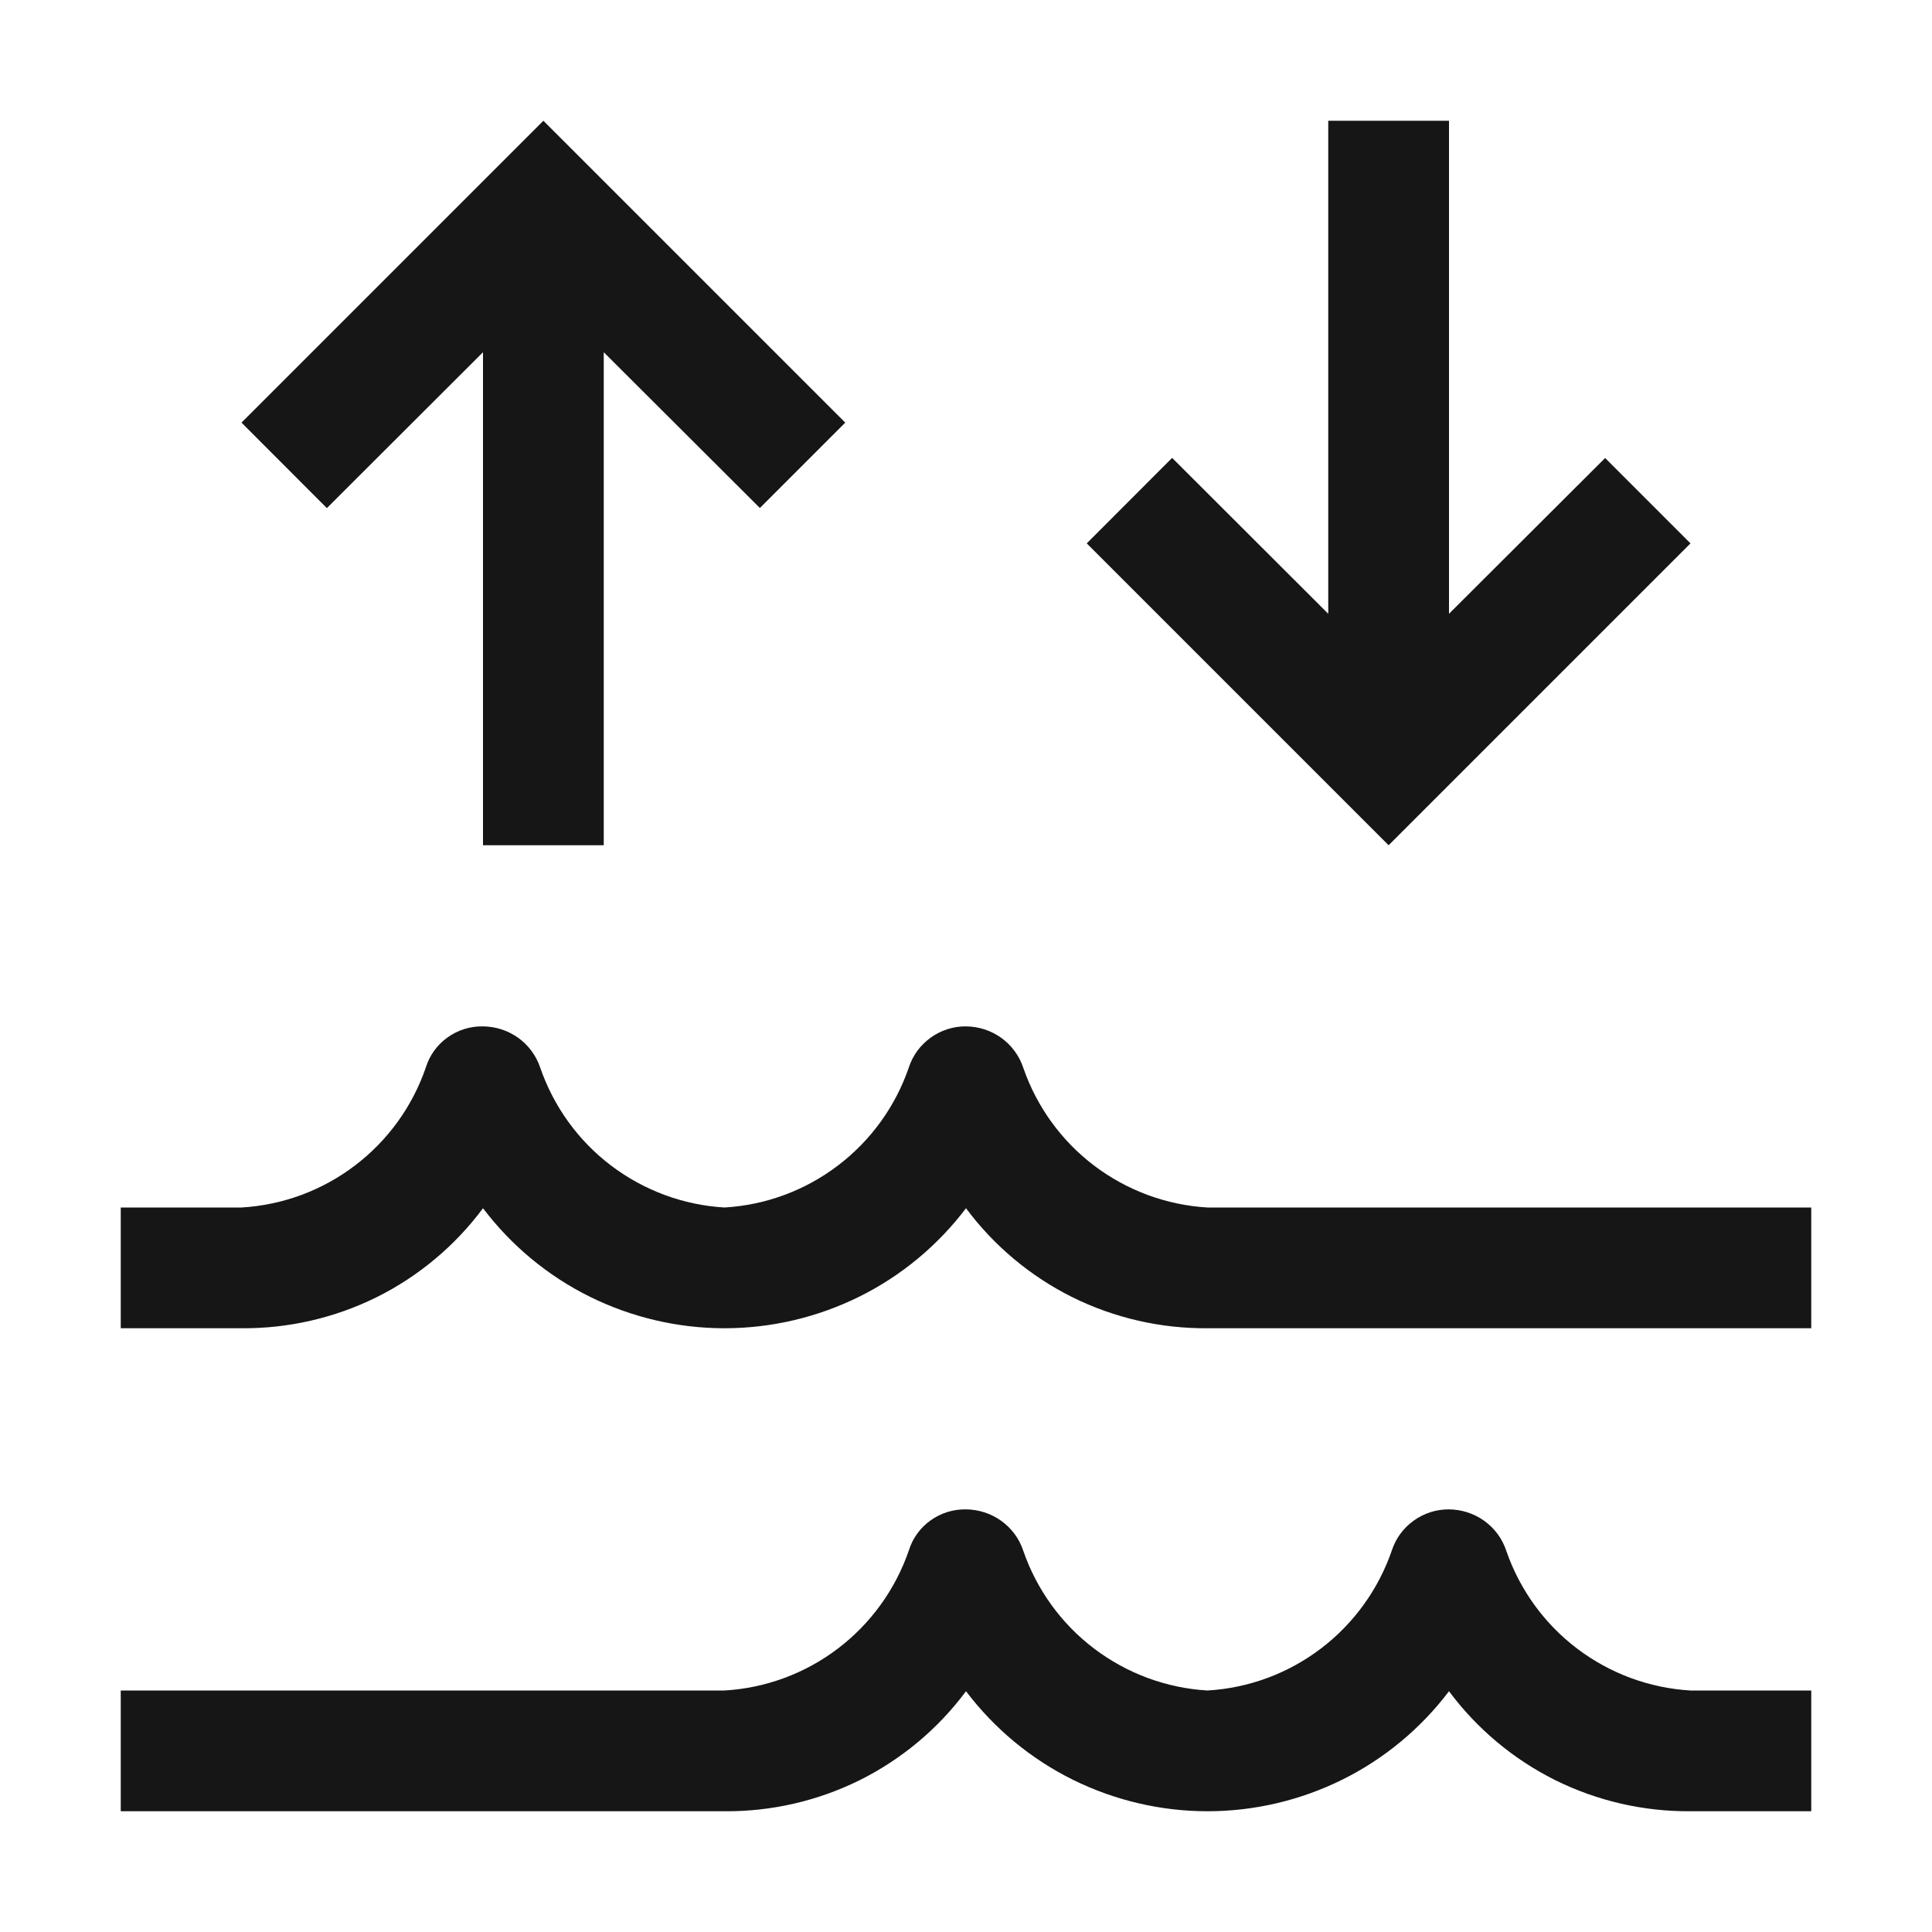 <svg width="16" height="16" viewBox="0 0 16 16" fill="none" xmlns="http://www.w3.org/2000/svg">
<path d="M7 3.5L4.5 1L2 3.5L2.707 4.208L4 2.917V7H5V2.917L6.293 4.207L7 3.5Z" fill="#161616"/>
<path d="M13.293 3.793L12 5.083V1H11V5.083L9.707 3.792L9 4.5L11.5 7L14 4.5L13.293 3.793Z" fill="#161616"/>
<path d="M10 10C9.659 9.98 9.333 9.859 9.061 9.653C8.789 9.447 8.585 9.164 8.474 8.842C8.441 8.743 8.377 8.656 8.292 8.595C8.207 8.534 8.105 8.501 8 8.5C7.895 8.499 7.793 8.532 7.708 8.593C7.623 8.654 7.559 8.74 7.527 8.839C7.416 9.163 7.212 9.445 6.94 9.652C6.668 9.859 6.341 9.98 6 10C5.659 9.98 5.333 9.859 5.061 9.653C4.789 9.447 4.585 9.164 4.474 8.842C4.441 8.743 4.377 8.656 4.292 8.595C4.207 8.534 4.105 8.501 4 8.5C3.895 8.498 3.792 8.53 3.707 8.591C3.621 8.652 3.558 8.739 3.527 8.839C3.416 9.163 3.212 9.445 2.94 9.652C2.668 9.859 2.341 9.98 2 10H1V11H2C2.388 11.003 2.771 10.915 3.119 10.743C3.466 10.57 3.768 10.318 4 10.006C4.234 10.315 4.536 10.566 4.883 10.738C5.23 10.91 5.613 11 6 11C6.387 11 6.77 10.91 7.117 10.738C7.464 10.566 7.766 10.315 8 10.006C8.232 10.318 8.534 10.57 8.881 10.743C9.229 10.915 9.612 11.003 10 11H15V10H10Z" fill="#161616"/>
<path d="M14 14C13.659 13.98 13.333 13.859 13.061 13.653C12.789 13.447 12.585 13.164 12.474 12.842C12.441 12.742 12.377 12.656 12.292 12.595C12.207 12.534 12.105 12.501 12 12.5C11.895 12.499 11.793 12.532 11.708 12.593C11.623 12.654 11.559 12.74 11.527 12.839C11.416 13.162 11.212 13.445 10.94 13.652C10.668 13.859 10.341 13.98 10 14C9.659 13.98 9.333 13.859 9.061 13.653C8.789 13.447 8.585 13.164 8.474 12.842C8.441 12.742 8.377 12.656 8.292 12.595C8.207 12.534 8.105 12.501 8 12.5C7.895 12.498 7.792 12.53 7.707 12.591C7.621 12.652 7.558 12.739 7.527 12.839C7.416 13.162 7.212 13.445 6.94 13.652C6.668 13.859 6.341 13.98 6 14H1V15H6C6.388 15.003 6.771 14.915 7.119 14.743C7.466 14.57 7.768 14.318 8 14.006C8.234 14.315 8.536 14.566 8.883 14.738C9.23 14.91 9.613 15 10 15C10.387 15 10.77 14.91 11.117 14.738C11.464 14.566 11.766 14.315 12 14.006C12.232 14.318 12.534 14.57 12.881 14.743C13.229 14.915 13.612 15.003 14 15H15V14H14Z" fill="#161616"/>
</svg>
